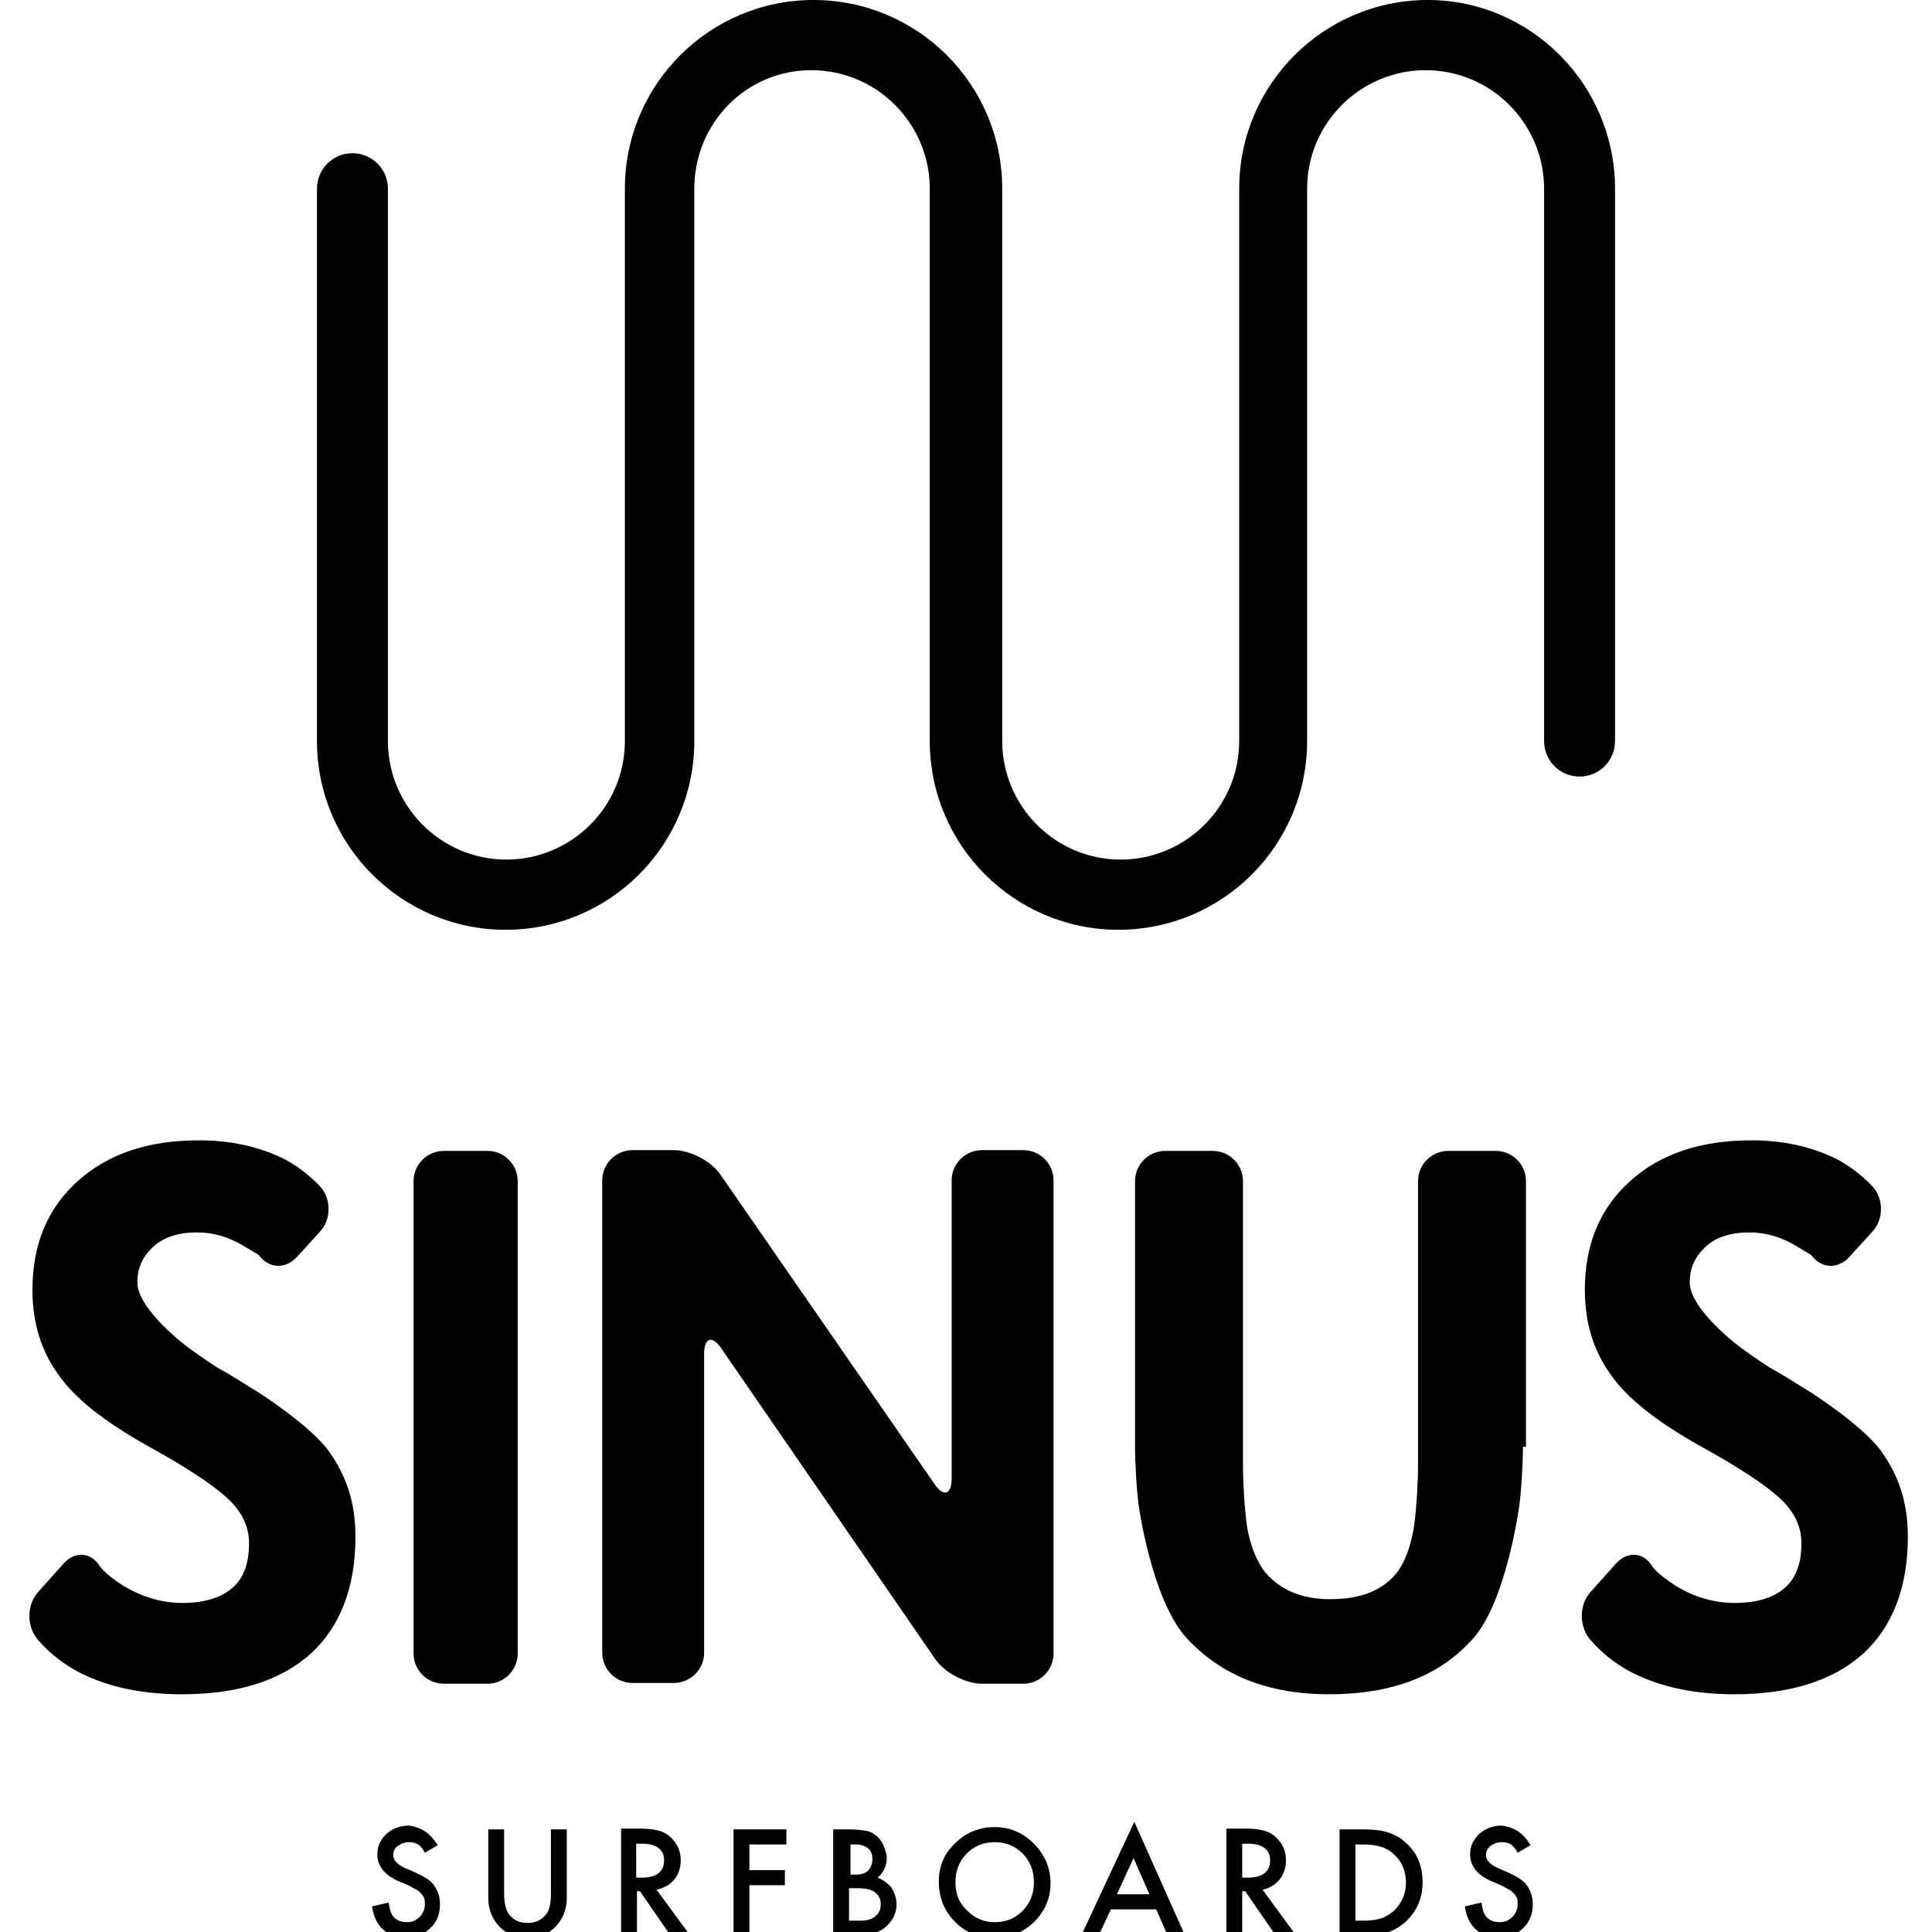 <?xml version="1.0" encoding="utf-8"?>
<!-- Generator: Adobe Illustrator 23.0.6, SVG Export Plug-In . SVG Version: 6.00 Build 0)  -->
<svg version="1.1" id="Layer_1" xmlns="http://www.w3.org/2000/svg" xmlns:xlink="http://www.w3.org/1999/xlink" x="0px" y="0px"
	 viewBox="0 0 256 256" style="enable-background:new 0 0 256 256;" xml:space="preserve">
<g>
	<g>
		<path d="M214,25v73.2c0,2.6-2.1,4.7-4.7,4.7s-4.7-2.1-4.7-4.7V25c0-8.6-7-15.7-15.7-15.7c-8.6,0-15.7,7-15.7,15.7v73.2
			c0,13.8-11.2,25-25,25c-13.8,0-25-11.2-25-25V25c0-8.6-7-15.7-15.7-15.7S92,16.4,92,25v73.2c0,13.8-11.2,25-25,25
			c-13.8,0-25-11.2-25-25V25c0-2.6,2.1-4.7,4.7-4.7c2.6,0,4.7,2.1,4.7,4.7v73.2c0,8.6,7,15.7,15.7,15.7c8.6,0,15.7-7,15.7-15.7V25
			c0-13.8,11.2-25,25-25c13.8,0,25,11.2,25,25v73.2c0,8.6,7,15.7,15.7,15.7c8.6,0,15.7-7,15.7-15.7V25c0-13.8,11.2-25,25-25
			C202.8,0,214,11.2,214,25z"/>
	</g>
</g>
<g>
	<g>
		<g>
			<path d="M47.1,203.6c0,6.7-2,11.9-5.9,15.5c-4,3.6-9.7,5.4-17.1,5.4c-5.1,0-9.6-0.9-13.4-2.8c-3.8-1.9-5.9-4.7-5.9-4.7
				c-1.3-1.8-1.2-4.5,0.3-6.1l3.4-3.8c1.5-1.6,3.6-1.4,4.7,0.4c0,0,0.6,1,3.1,2.6c2.5,1.5,5.1,2.3,7.9,2.3c2.9,0,5.1-0.7,6.6-2
				c1.5-1.3,2.2-3.3,2.2-5.9c0-2.3-1-4.3-3-6.1c-2-1.8-5.5-4.1-10.6-6.9c-5.5-3.1-9.5-6.2-11.7-9.4c-2.3-3.2-3.4-6.9-3.4-11.2
				c0-6,2-10.8,6-14.4s9.3-5.4,16.1-5.4c4.1,0,7.7,0.8,10.9,2.3c3.1,1.5,5.2,3.9,5.2,3.9c1.4,1.6,1.4,4.3-0.1,5.9l-3.1,3.4
				c-1.5,1.6-3.7,1.5-5-0.3c0,0,0,0-2-1.2c-2-1.2-4-1.8-6.2-1.8c-2.4,0-4.4,0.6-5.8,1.9c-1.4,1.3-2.1,2.8-2.1,4.7
				c0,3.7,6.8,8.7,6.8,8.7c1.8,1.3,3.7,2.6,4.3,2.9c0.6,0.3,3.2,1.9,5.1,3.1c0,0,6.7,4.3,9.1,7.6S47.1,199.1,47.1,203.6z"/>
		</g>
		<g>
			<path d="M68.6,219.1c0,2.2-1.8,4-4,4h-5.8c-2.2,0-4-1.8-4-4v-62.6c0-2.2,1.8-4,4-4h5.8c2.2,0,4,1.8,4,4V219.1z"/>
		</g>
		<g>
			<path d="M139.6,219.1c0,2.2-1.8,4-4,4h-5.5c-2.2,0-5-1.5-6.2-3.3l-28.3-41.1c-1.2-1.8-2.3-1.5-2.3,0.7v39.6c0,2.2-1.8,4-4,4h-5.5
				c-2.2,0-4-1.8-4-4v-62.6c0-2.2,1.8-4,4-4h5.5c2.2,0,5,1.5,6.2,3.3l28.3,40.9c1.2,1.8,2.3,1.5,2.3-0.7v-39.5c0-2.2,1.8-4,4-4h5.5
				c2.2,0,4,1.8,4,4V219.1z"/>
		</g>
		<g>
			<path d="M201.8,191.7c0,2.2-0.2,5.7-0.5,7.9c0,0-1.7,12.6-6.1,17.5c-4.4,5-10.8,7.4-19.1,7.4c-8.2,0-14.5-2.6-19-7.6
				c-4.5-5.1-6.2-17.3-6.2-17.3c-0.3-2.2-0.5-5.7-0.5-7.9v-35.2c0-2.2,1.8-4,4-4h6.3c2.2,0,4,1.8,4,4v37.6c0,2.2,0.2,5.7,0.5,7.9
				c0,0,0.5,4,2.5,6.4c2,2.3,4.8,3.5,8.6,3.5c3.9,0,6.8-1.1,8.7-3.4c1.9-2.3,2.4-6.5,2.4-6.5c0.3-2.2,0.5-5.7,0.5-7.9v-37.6
				c0-2.2,1.8-4,4-4h6.3c2.2,0,4,1.8,4,4V191.7z"/>
		</g>
		<g>
			<path d="M252.8,203.6c0,6.7-2,11.9-5.9,15.5c-4,3.6-9.7,5.4-17.1,5.4c-5.1,0-9.6-0.9-13.4-2.8c-3.8-1.9-5.9-4.7-5.9-4.7
				c-1.3-1.8-1.2-4.5,0.3-6.1l3.4-3.8c1.5-1.6,3.6-1.4,4.7,0.4c0,0,0.6,1,3.1,2.6c2.4,1.5,5.1,2.3,7.9,2.3c2.9,0,5.1-0.7,6.6-2
				c1.5-1.3,2.2-3.3,2.2-5.9c0-2.3-1-4.3-3-6.1c-2-1.8-5.5-4.1-10.6-6.9c-5.5-3.1-9.5-6.2-11.7-9.4c-2.3-3.2-3.4-6.9-3.4-11.2
				c0-6,2-10.8,6-14.4s9.3-5.4,16.1-5.4c4.1,0,7.7,0.8,10.9,2.3c3.1,1.5,5.2,3.9,5.2,3.9c1.4,1.6,1.4,4.3-0.1,5.9l-3.1,3.4
				c-1.5,1.6-3.7,1.5-5-0.3c0,0,0,0-2-1.2c-2-1.2-4-1.8-6.2-1.8c-2.4,0-4.4,0.6-5.8,1.9c-1.4,1.3-2.1,2.8-2.1,4.7
				c0,3.7,6.8,8.7,6.8,8.7c1.8,1.3,3.7,2.6,4.3,2.9s3.2,1.9,5.1,3.1c0,0,6.7,4.3,9.1,7.6S252.8,199.1,252.8,203.6z"/>
		</g>
	</g>
</g>
<g>
	<path d="M58,244.5l-1.7,1c-0.3-0.6-0.6-0.9-0.9-1.1c-0.3-0.2-0.7-0.3-1.2-0.3c-0.6,0-1.1,0.2-1.5,0.5c-0.4,0.3-0.6,0.7-0.6,1.2
		c0,0.7,0.5,1.2,1.5,1.7l1.4,0.6c1.1,0.5,2,1,2.5,1.7s0.8,1.5,0.8,2.5c0,1.3-0.4,2.4-1.3,3.2c-0.9,0.9-2,1.3-3.2,1.3
		c-1.2,0-2.2-0.4-3-1.1c-0.8-0.7-1.3-1.7-1.5-3.1l2.2-0.5c0.1,0.8,0.3,1.4,0.5,1.7c0.4,0.6,1.1,0.9,1.9,0.9c0.7,0,1.2-0.2,1.7-0.7
		c0.4-0.4,0.7-1,0.7-1.7c0-0.3,0-0.5-0.1-0.8c-0.1-0.2-0.2-0.4-0.4-0.6c-0.2-0.2-0.4-0.4-0.6-0.5s-0.6-0.3-0.9-0.5l-1.4-0.6
		c-1.9-0.8-2.9-2-2.9-3.6c0-1.1,0.4-1.9,1.2-2.7c0.8-0.7,1.8-1.1,3-1.1C55.8,242.1,57,242.9,58,244.5z"/>
	<path d="M66.8,242.4v8.5c0,1.2,0.2,2.1,0.6,2.7c0.6,0.8,1.4,1.2,2.5,1.2c1.1,0,1.9-0.4,2.5-1.2c0.4-0.5,0.6-1.4,0.6-2.7v-8.5h2.1
		v9.1c0,1.5-0.5,2.7-1.4,3.7c-1,1.1-2.3,1.6-3.8,1.6c-1.5,0-2.8-0.5-3.8-1.6c-0.9-1-1.4-2.2-1.4-3.7v-9.1H66.8z"/>
	<path d="M87,250.4l4.4,6h-2.6l-4-5.8h-0.4v5.8h-2.1v-14.1h2.5c1.9,0,3.2,0.3,4,1.1c0.9,0.8,1.4,1.8,1.4,3.1c0,1-0.3,1.9-0.9,2.6
		C88.7,249.8,87.9,250.2,87,250.4z M84.3,248.8H85c2,0,3-0.8,3-2.3c0-1.4-1-2.2-2.9-2.2h-0.8V248.8z"/>
	<path d="M104.2,244.4h-4.9v3.4h4.7v2h-4.7v6.7h-2.1v-14.1h7V244.4z"/>
	<path d="M110.4,256.5v-14.1h2.1c0.9,0,1.7,0.1,2.3,0.2c0.6,0.1,1,0.4,1.4,0.7c0.4,0.4,0.7,0.8,0.9,1.3c0.2,0.5,0.4,1.1,0.4,1.6
		c0,1-0.4,1.9-1.2,2.6c0.7,0.3,1.3,0.7,1.8,1.3c0.4,0.6,0.7,1.4,0.7,2.2c0,1.1-0.4,2-1.2,2.8c-0.5,0.5-1,0.8-1.6,1
		c-0.6,0.2-1.4,0.3-2.4,0.3H110.4z M112.6,248.4h0.7c0.8,0,1.4-0.2,1.7-0.5s0.6-0.9,0.6-1.5c0-0.7-0.2-1.2-0.6-1.5s-0.9-0.5-1.6-0.5
		h-0.7V248.4z M112.6,254.5h1.3c1,0,1.7-0.2,2.1-0.6c0.5-0.4,0.7-0.9,0.7-1.6c0-0.6-0.2-1.1-0.7-1.5c-0.4-0.4-1.2-0.6-2.4-0.6h-1.1
		V254.5z"/>
	<path d="M124.4,249.3c0-2,0.7-3.7,2.2-5.1c1.4-1.4,3.2-2.1,5.2-2.1c2,0,3.7,0.7,5.2,2.2c1.4,1.4,2.2,3.2,2.2,5.2
		c0,2-0.7,3.7-2.2,5.2c-1.5,1.4-3.2,2.1-5.3,2.1c-1.8,0-3.5-0.6-4.9-1.9C125.2,253.4,124.4,251.6,124.4,249.3z M126.6,249.4
		c0,1.6,0.5,2.8,1.6,3.8c1,1,2.2,1.5,3.6,1.5c1.5,0,2.7-0.5,3.7-1.5c1-1,1.5-2.3,1.5-3.8c0-1.5-0.5-2.8-1.5-3.8
		c-1-1-2.2-1.5-3.7-1.5c-1.5,0-2.7,0.5-3.7,1.5C127.1,246.6,126.6,247.9,126.6,249.4z"/>
	<path d="M153.2,253h-6l-1.6,3.4h-2.3l7-15l6.7,15h-2.3L153.2,253z M152.3,251l-2.1-4.8L148,251H152.3z"/>
	<path d="M167.3,250.4l4.4,6H169l-4-5.8h-0.4v5.8h-2.1v-14.1h2.5c1.9,0,3.2,0.3,4,1.1c0.9,0.8,1.4,1.8,1.4,3.1c0,1-0.3,1.9-0.9,2.6
		C168.9,249.8,168.2,250.2,167.3,250.4z M164.6,248.8h0.7c2,0,3-0.8,3-2.3c0-1.4-1-2.2-2.9-2.2h-0.8V248.8z"/>
	<path d="M177.5,256.5v-14.1h3c1.4,0,2.5,0.1,3.4,0.4c0.9,0.3,1.7,0.7,2.4,1.4c1.5,1.3,2.2,3.1,2.2,5.2c0,2.2-0.8,3.9-2.3,5.3
		c-0.8,0.7-1.6,1.1-2.4,1.4c-0.8,0.3-1.9,0.4-3.3,0.4H177.5z M179.6,254.5h1c1,0,1.7-0.1,2.4-0.3c0.6-0.2,1.2-0.6,1.7-1
		c1-1,1.6-2.2,1.6-3.7c0-1.5-0.5-2.8-1.6-3.8c-0.9-0.9-2.3-1.3-4.1-1.3h-1V254.5z"/>
	<path d="M202.8,244.5l-1.7,1c-0.3-0.6-0.6-0.9-0.9-1.1c-0.3-0.2-0.7-0.3-1.2-0.3c-0.6,0-1.1,0.2-1.5,0.5c-0.4,0.3-0.6,0.7-0.6,1.2
		c0,0.7,0.5,1.2,1.5,1.7l1.4,0.6c1.1,0.5,2,1,2.5,1.7c0.5,0.7,0.8,1.5,0.8,2.5c0,1.3-0.4,2.4-1.3,3.2c-0.9,0.9-2,1.3-3.2,1.3
		c-1.2,0-2.2-0.4-3-1.1c-0.8-0.7-1.3-1.7-1.5-3.1l2.2-0.5c0.1,0.8,0.3,1.4,0.5,1.7c0.4,0.6,1.1,0.9,1.9,0.9c0.7,0,1.2-0.2,1.7-0.7
		c0.4-0.4,0.7-1,0.7-1.7c0-0.3,0-0.5-0.1-0.8c-0.1-0.2-0.2-0.4-0.4-0.6c-0.2-0.2-0.4-0.4-0.6-0.5s-0.6-0.3-0.9-0.5l-1.4-0.6
		c-1.9-0.8-2.9-2-2.9-3.6c0-1.1,0.4-1.9,1.2-2.7c0.8-0.7,1.8-1.1,3-1.1C200.6,242.1,201.9,242.9,202.8,244.5z"/>
</g>
</svg>
